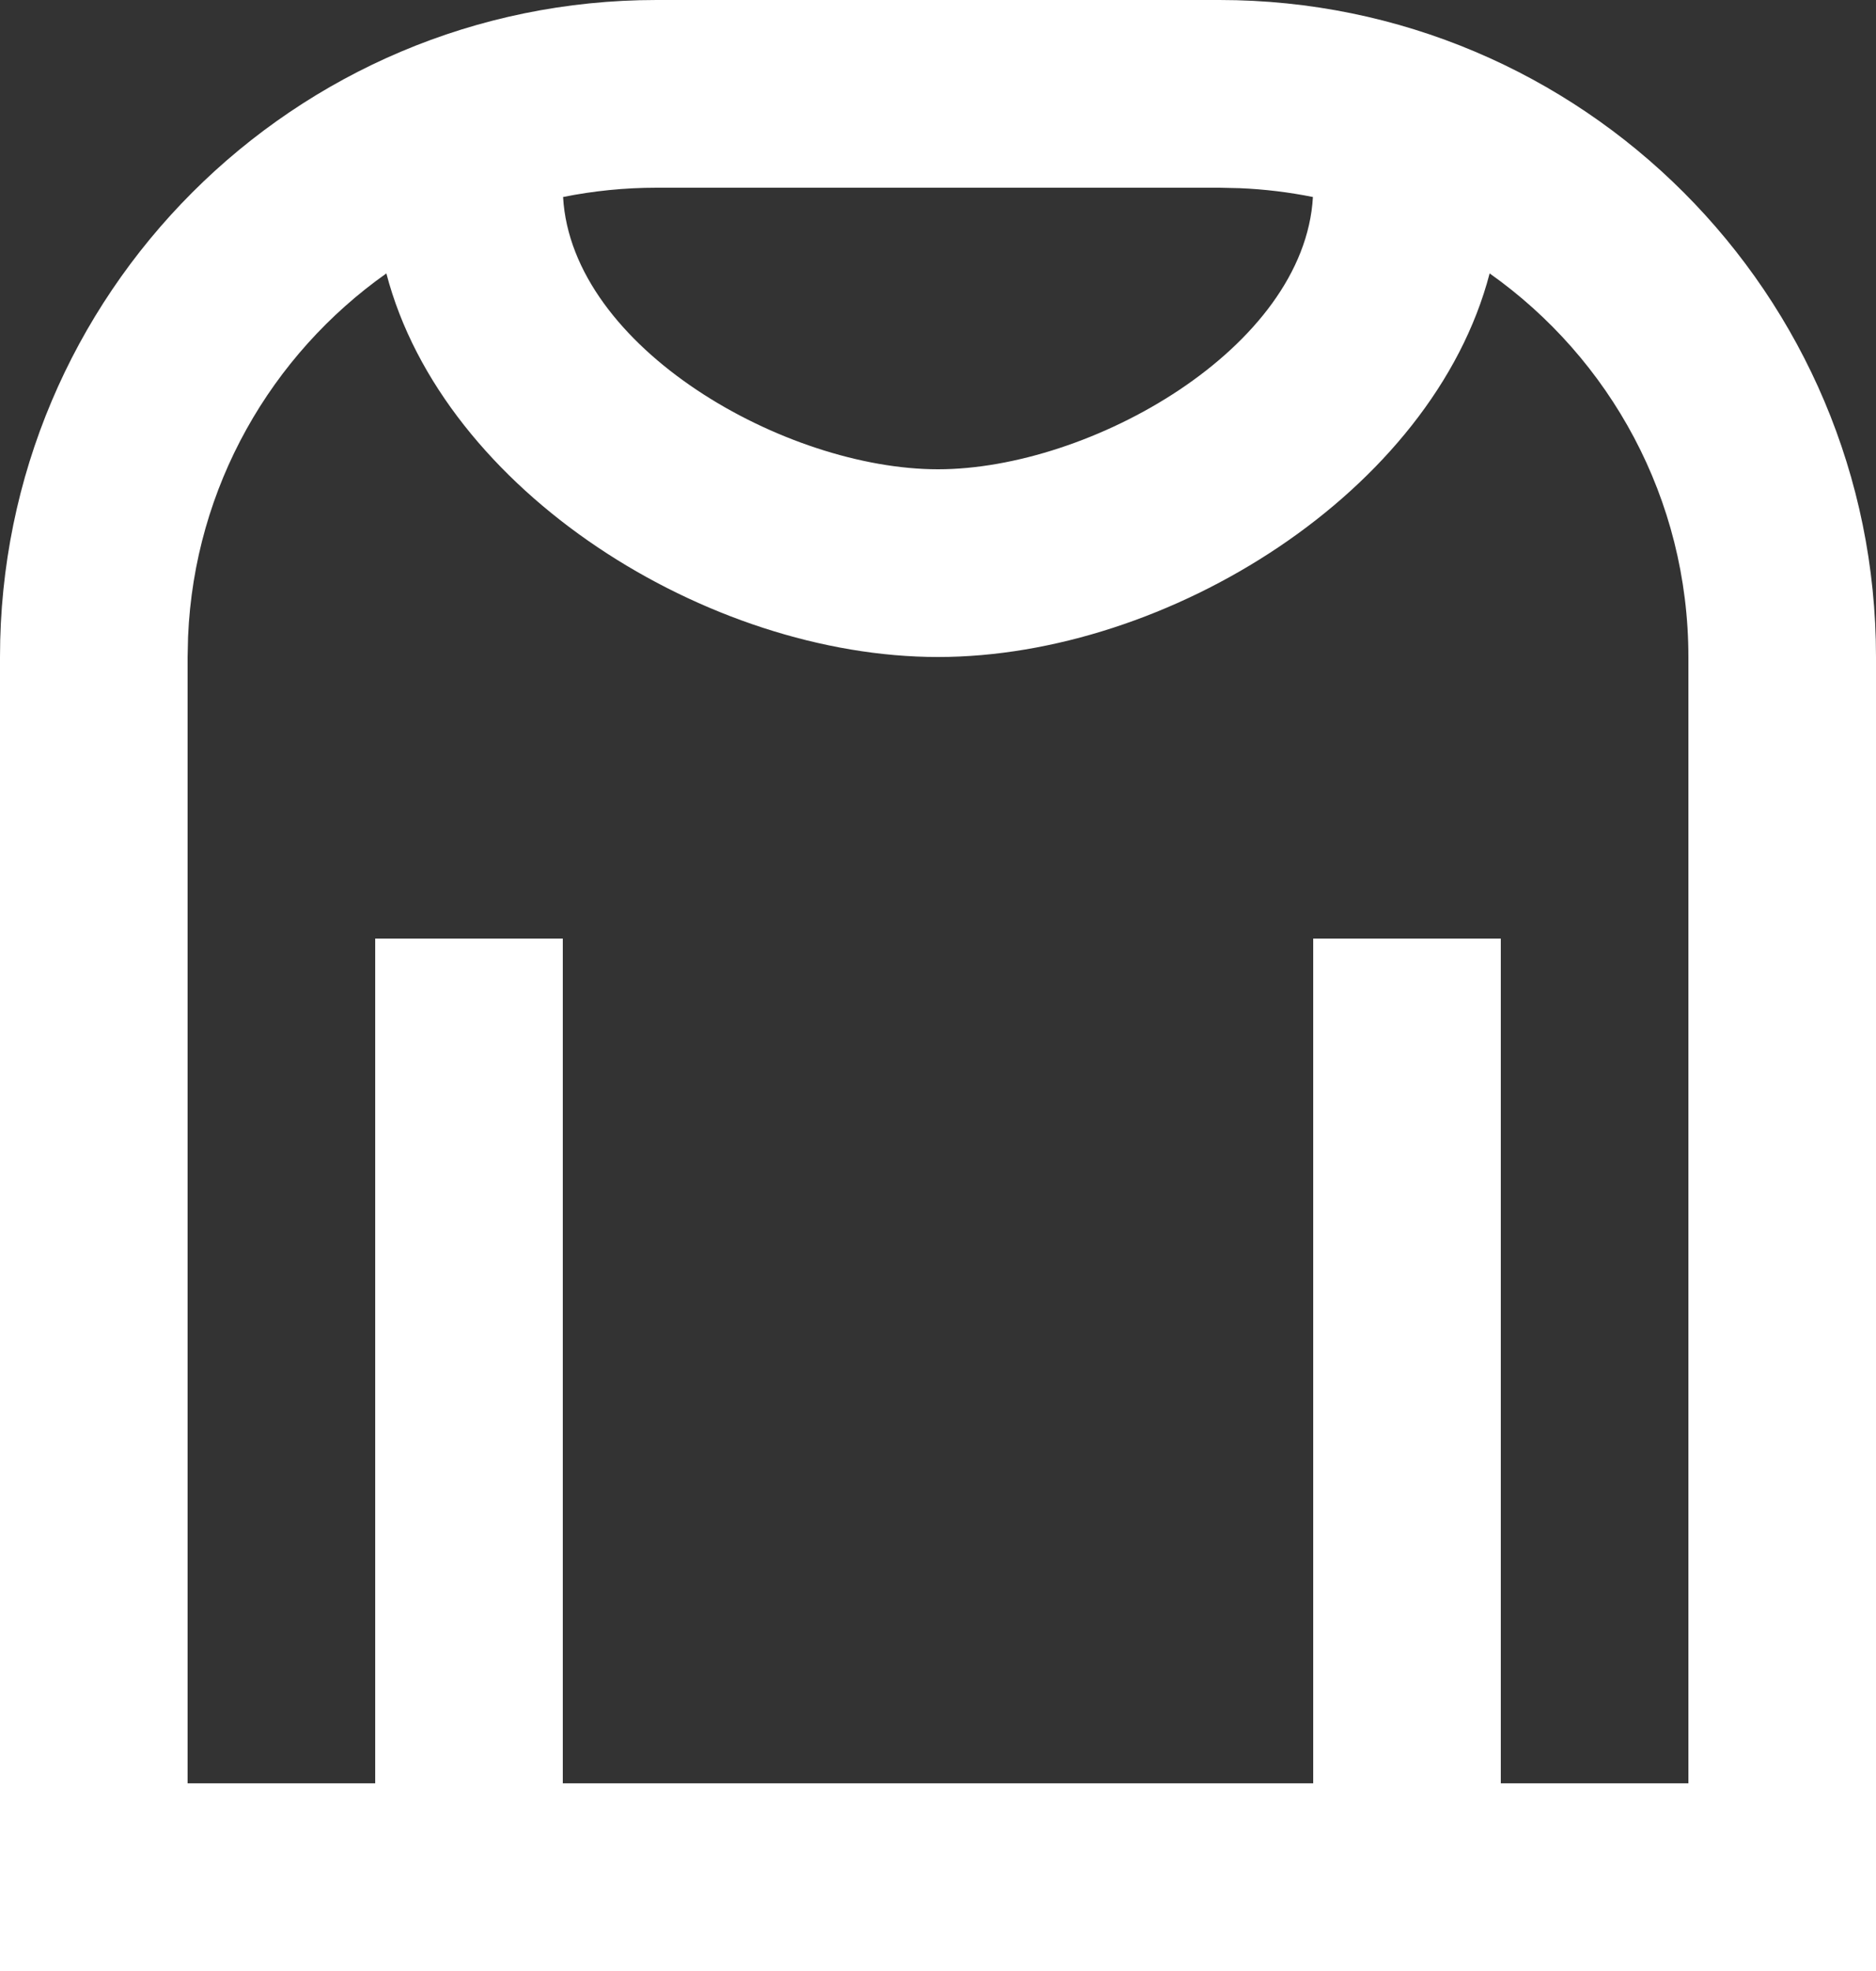 <svg width="20" height="21" viewBox="0 0 20 21" fill="none" xmlns="http://www.w3.org/2000/svg">
	<rect x="0" y="0" width="20" height="21" fill="#333333" stroke="none"/>
	<path fill-rule="evenodd" clip-rule="evenodd" d="M13 0C16.866 0 20 3.134 20 7V21H16H14H6H4H0V7C0 3.134 3.134 0 7 0H13ZM6 19V10H4V19H2V7L2.005 6.783C2.073 5.184 2.892 3.78 4.119 2.913C4.726 5.239 7.55 7 10 7C12.45 7 15.274 5.239 15.881 2.913C17.163 3.819 18 5.312 18 7V19H16V10H14V19H6ZM13.997 2.099C13.743 2.048 13.483 2.016 13.217 2.005L13 2H7C6.659 2 6.325 2.034 6.003 2.099C6.094 3.71 8.376 5 10 5C11.624 5 13.906 3.71 13.997 2.099Z" fill="white" />
</svg>
